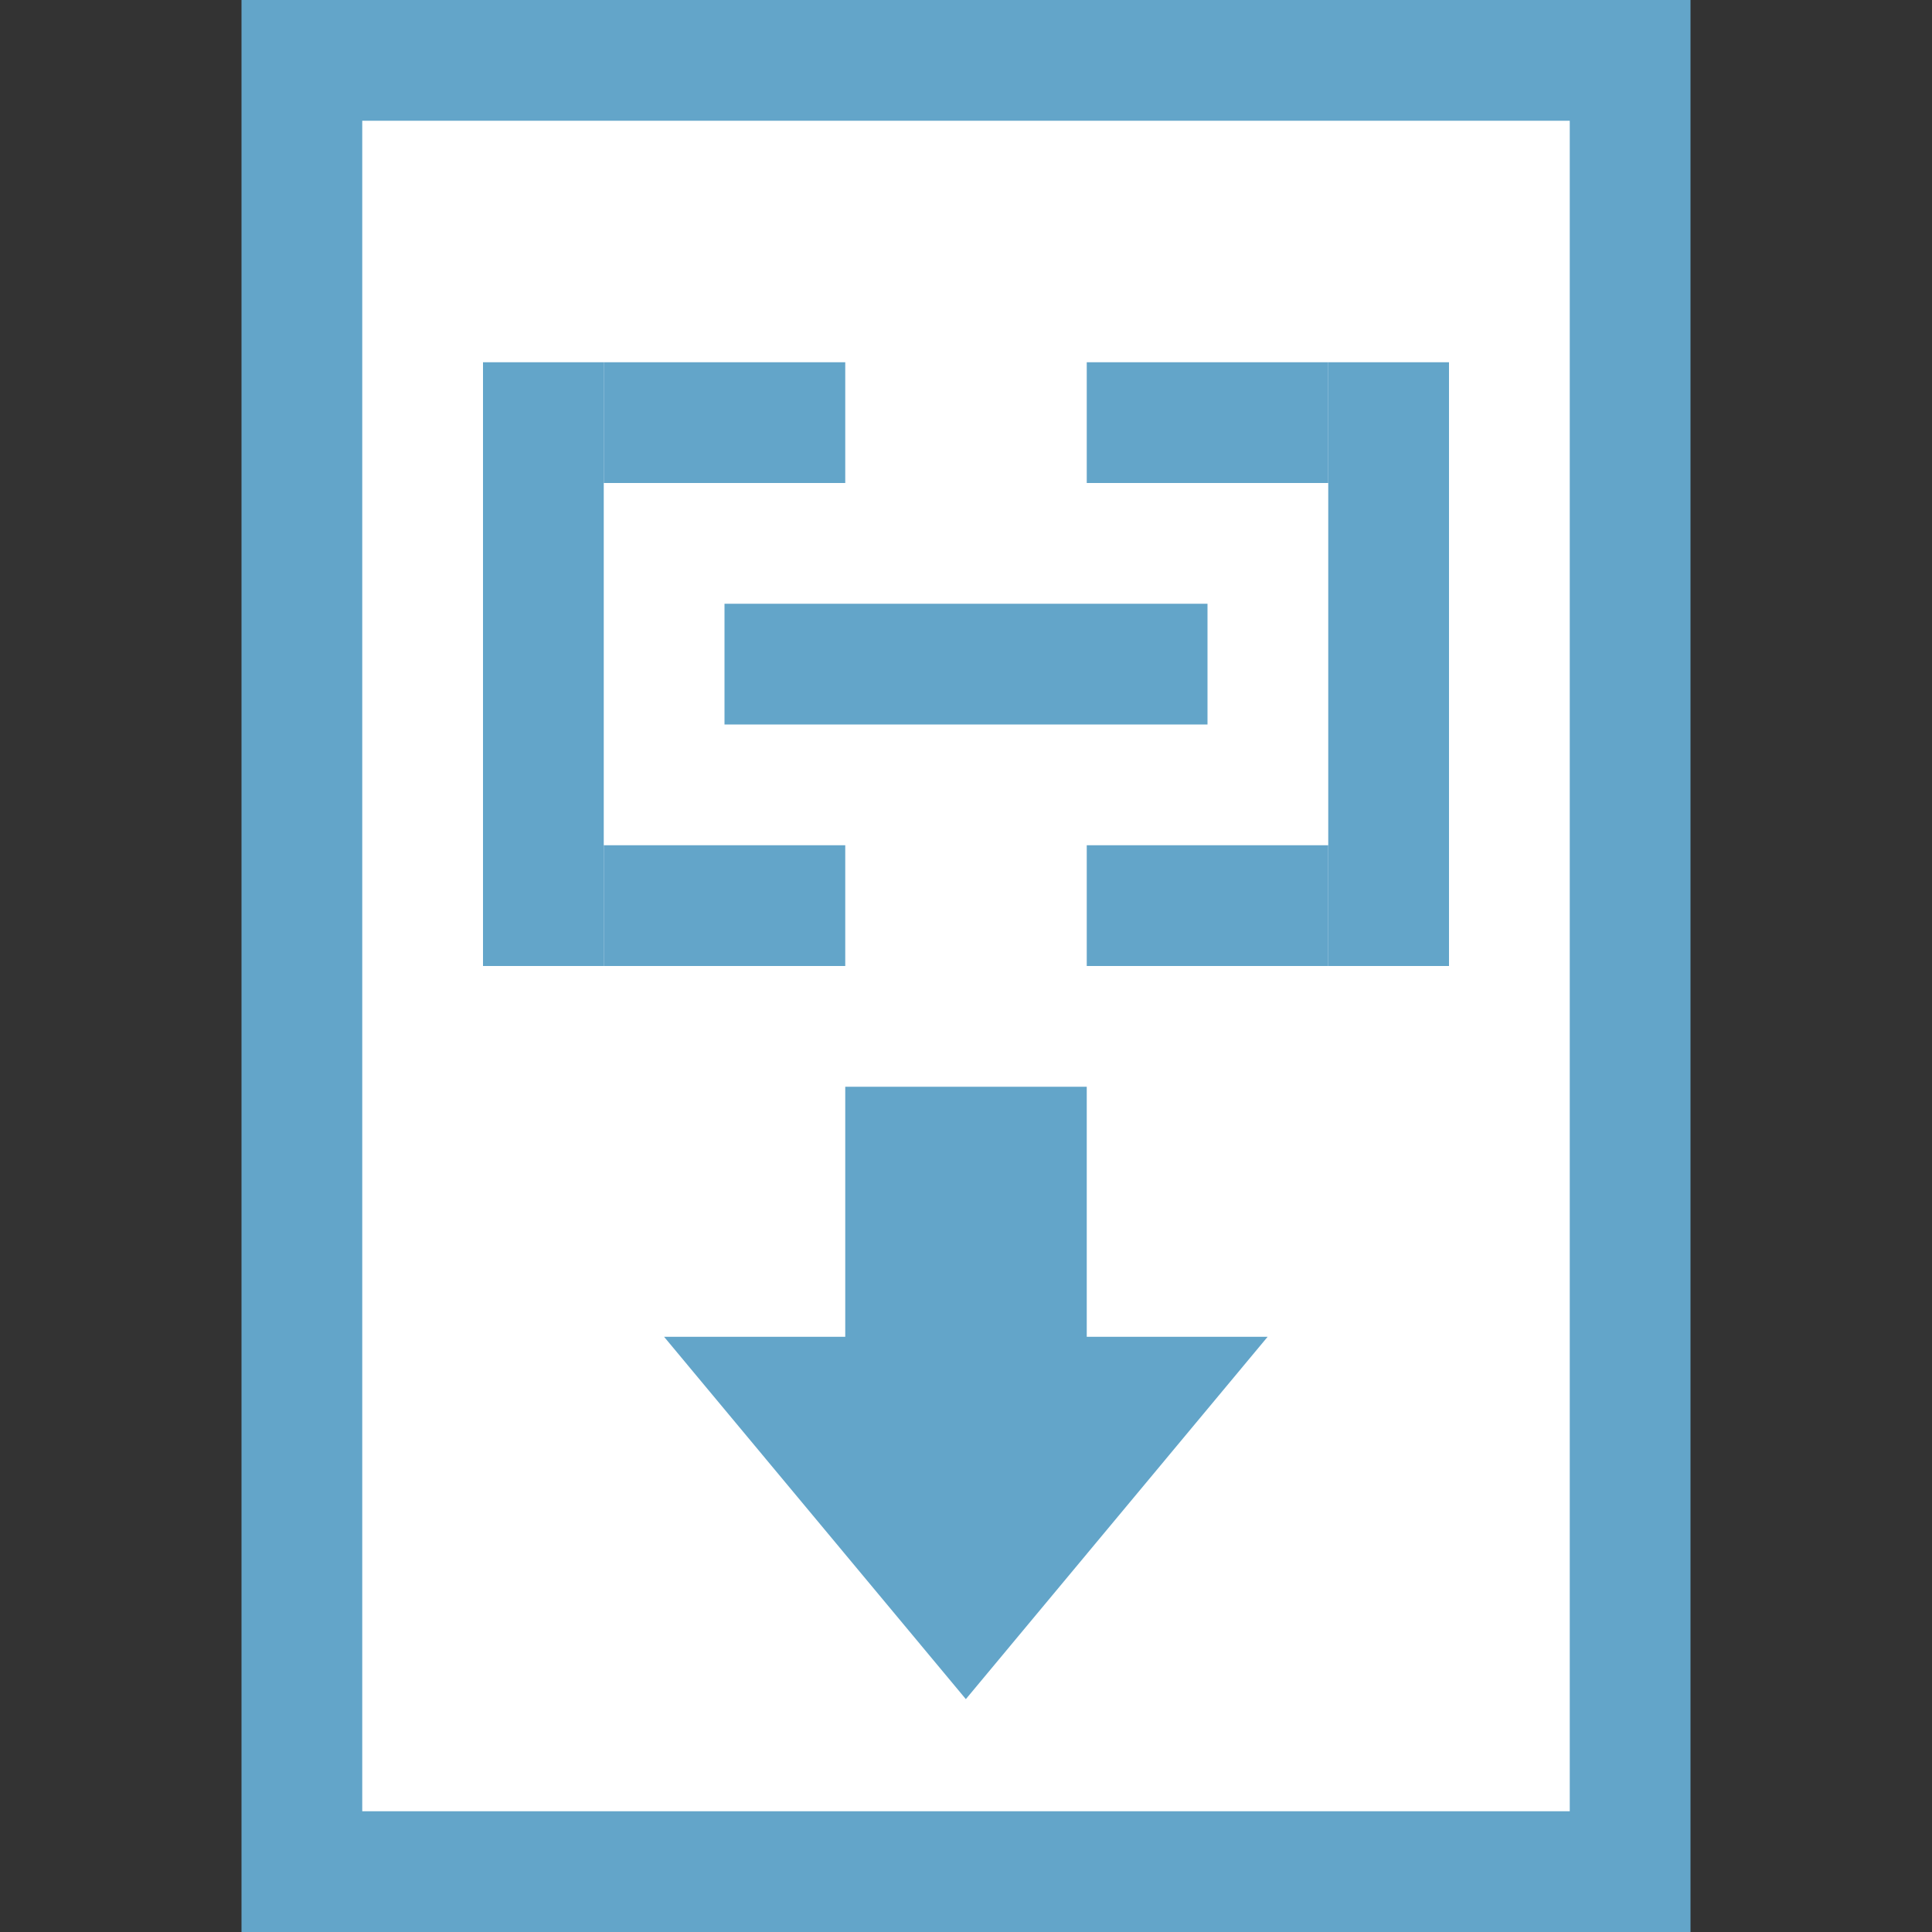 <?xml version="1.0" encoding="UTF-8" standalone="no"?>
<!-- Created with Inkscape (http://www.inkscape.org/) -->

<svg
   xmlns:dc="http://purl.org/dc/elements/1.1/"
   xmlns:cc="http://creativecommons.org/ns#"
   xmlns:rdf="http://www.w3.org/1999/02/22-rdf-syntax-ns#"
   xmlns:svg="http://www.w3.org/2000/svg"
   xmlns="http://www.w3.org/2000/svg"
   xmlns:sodipodi="http://sodipodi.sourceforge.net/DTD/sodipodi-0.dtd"
   xmlns:inkscape="http://www.inkscape.org/namespaces/inkscape"
   width="16"
   height="16"
   viewBox="0 0 16 16"
   id="svg9170"
   version="1.1"
   inkscape:version="0.91 r13725"
   sodipodi:docname="application-x-bittorrent.svg">
  <rect x="0" y="0" width="16" height="16" fill="#333333" stroke="none"/>
  <defs
     id="defs9172" />
  <sodipodi:namedview
     id="base"
     pagecolor="#ffffff"
     bordercolor="#666666"
     borderopacity="1.0"
     inkscape:pageopacity="0.0"
     inkscape:pageshadow="2"
     inkscape:zoom="32.000001"
     inkscape:cx="4.45585"
     inkscape:cy="11.336037"
     inkscape:document-units="px"
     inkscape:current-layer="layer1"
     showgrid="false"
     units="px"
     inkscape:window-width="1440"
     inkscape:window-height="852"
     inkscape:window-x="0"
     inkscape:window-y="0"
     inkscape:window-maximized="1" />
  <g
     inkscape:label="Layer 1"
     inkscape:groupmode="layer"
     id="layer1"
     transform="translate(0,-1036.362)">
    <rect
       y="1036.362"
       x="2"
       height="16"
       width="12"
       id="rect4205"
       style="fill:#63a5c9;fill-opacity:1;stroke:none" />
    <rect
       style="fill:#ffffff;fill-opacity:1;stroke:none"
       id="rect4207"
       width="10"
       height="14"
       x="3"
       y="1037.362" />
    <rect
       y="4"
       x="-1044.362"
       height="1"
       width="5"
       id="rect4211"
       style="fill:#63a5c9;fill-opacity:1;stroke:none"
       transform="matrix(0,-1,1,0,0,0)" />
    <rect
       style="fill:#63a5c9;fill-opacity:1;stroke:none"
       id="rect4213"
       width="2"
       height="1"
       x="5"
       y="1039.362" />
    <rect
       y="1043.362"
       x="5"
       height="1"
       width="2"
       id="rect4299"
       style="fill:#63a5c9;fill-opacity:1;stroke:none" />
    <rect
       y="1041.362"
       x="6"
       height="1"
       width="4"
       id="rect4303"
       style="fill:#63a5c9;fill-opacity:1;stroke:none" />
    <rect
       transform="matrix(0,-1,-1,0,0,0)"
       style="fill:#63a5c9;fill-opacity:1;stroke:none"
       id="rect4305"
       width="5"
       height="1"
       x="-1044.362"
       y="-12" />
    <rect
       y="1039.362"
       x="-11"
       height="1"
       width="2"
       id="rect4307"
       style="fill:#63a5c9;fill-opacity:1;stroke:none"
       transform="scale(-1,1)" />
    <rect
       style="fill:#63a5c9;fill-opacity:1;stroke:none"
       id="rect4309"
       width="2"
       height="1"
       x="-11"
       y="1043.362"
       transform="scale(-1,1)" />
    <rect
       style="fill:#63a5c9;fill-opacity:1;stroke:none"
       id="rect4311"
       width="2"
       height="3"
       x="7"
       y="1045.362" />
    <path
       sodipodi:type="star"
       style="fill:#63a5c9;fill-opacity:1;stroke:none;stroke-width:0.4;stroke-miterlimit:4;stroke-dasharray:none;stroke-opacity:1"
       id="path4313"
       sodipodi:sides="3"
       sodipodi:cx="8.25"
       sodipodi:cy="1048.6747"
       sodipodi:r1="1.9103439"
       sodipodi:r2="0.95517194"
       sodipodi:arg1="1.5707963"
       sodipodi:arg2="2.6179939"
       inkscape:flatsided="false"
       inkscape:rounded="0"
       inkscape:randomized="0"
       d="m 8.25,1050.585 -0.827,-1.433 -0.827,-1.433 1.654,0 1.654,0 -0.827,1.433 z"
       inkscape:transform-center-y="0.49993707"
       transform="matrix(1.511,0,0,1.047,-4.467,-49.529)" />
  </g>
</svg>
